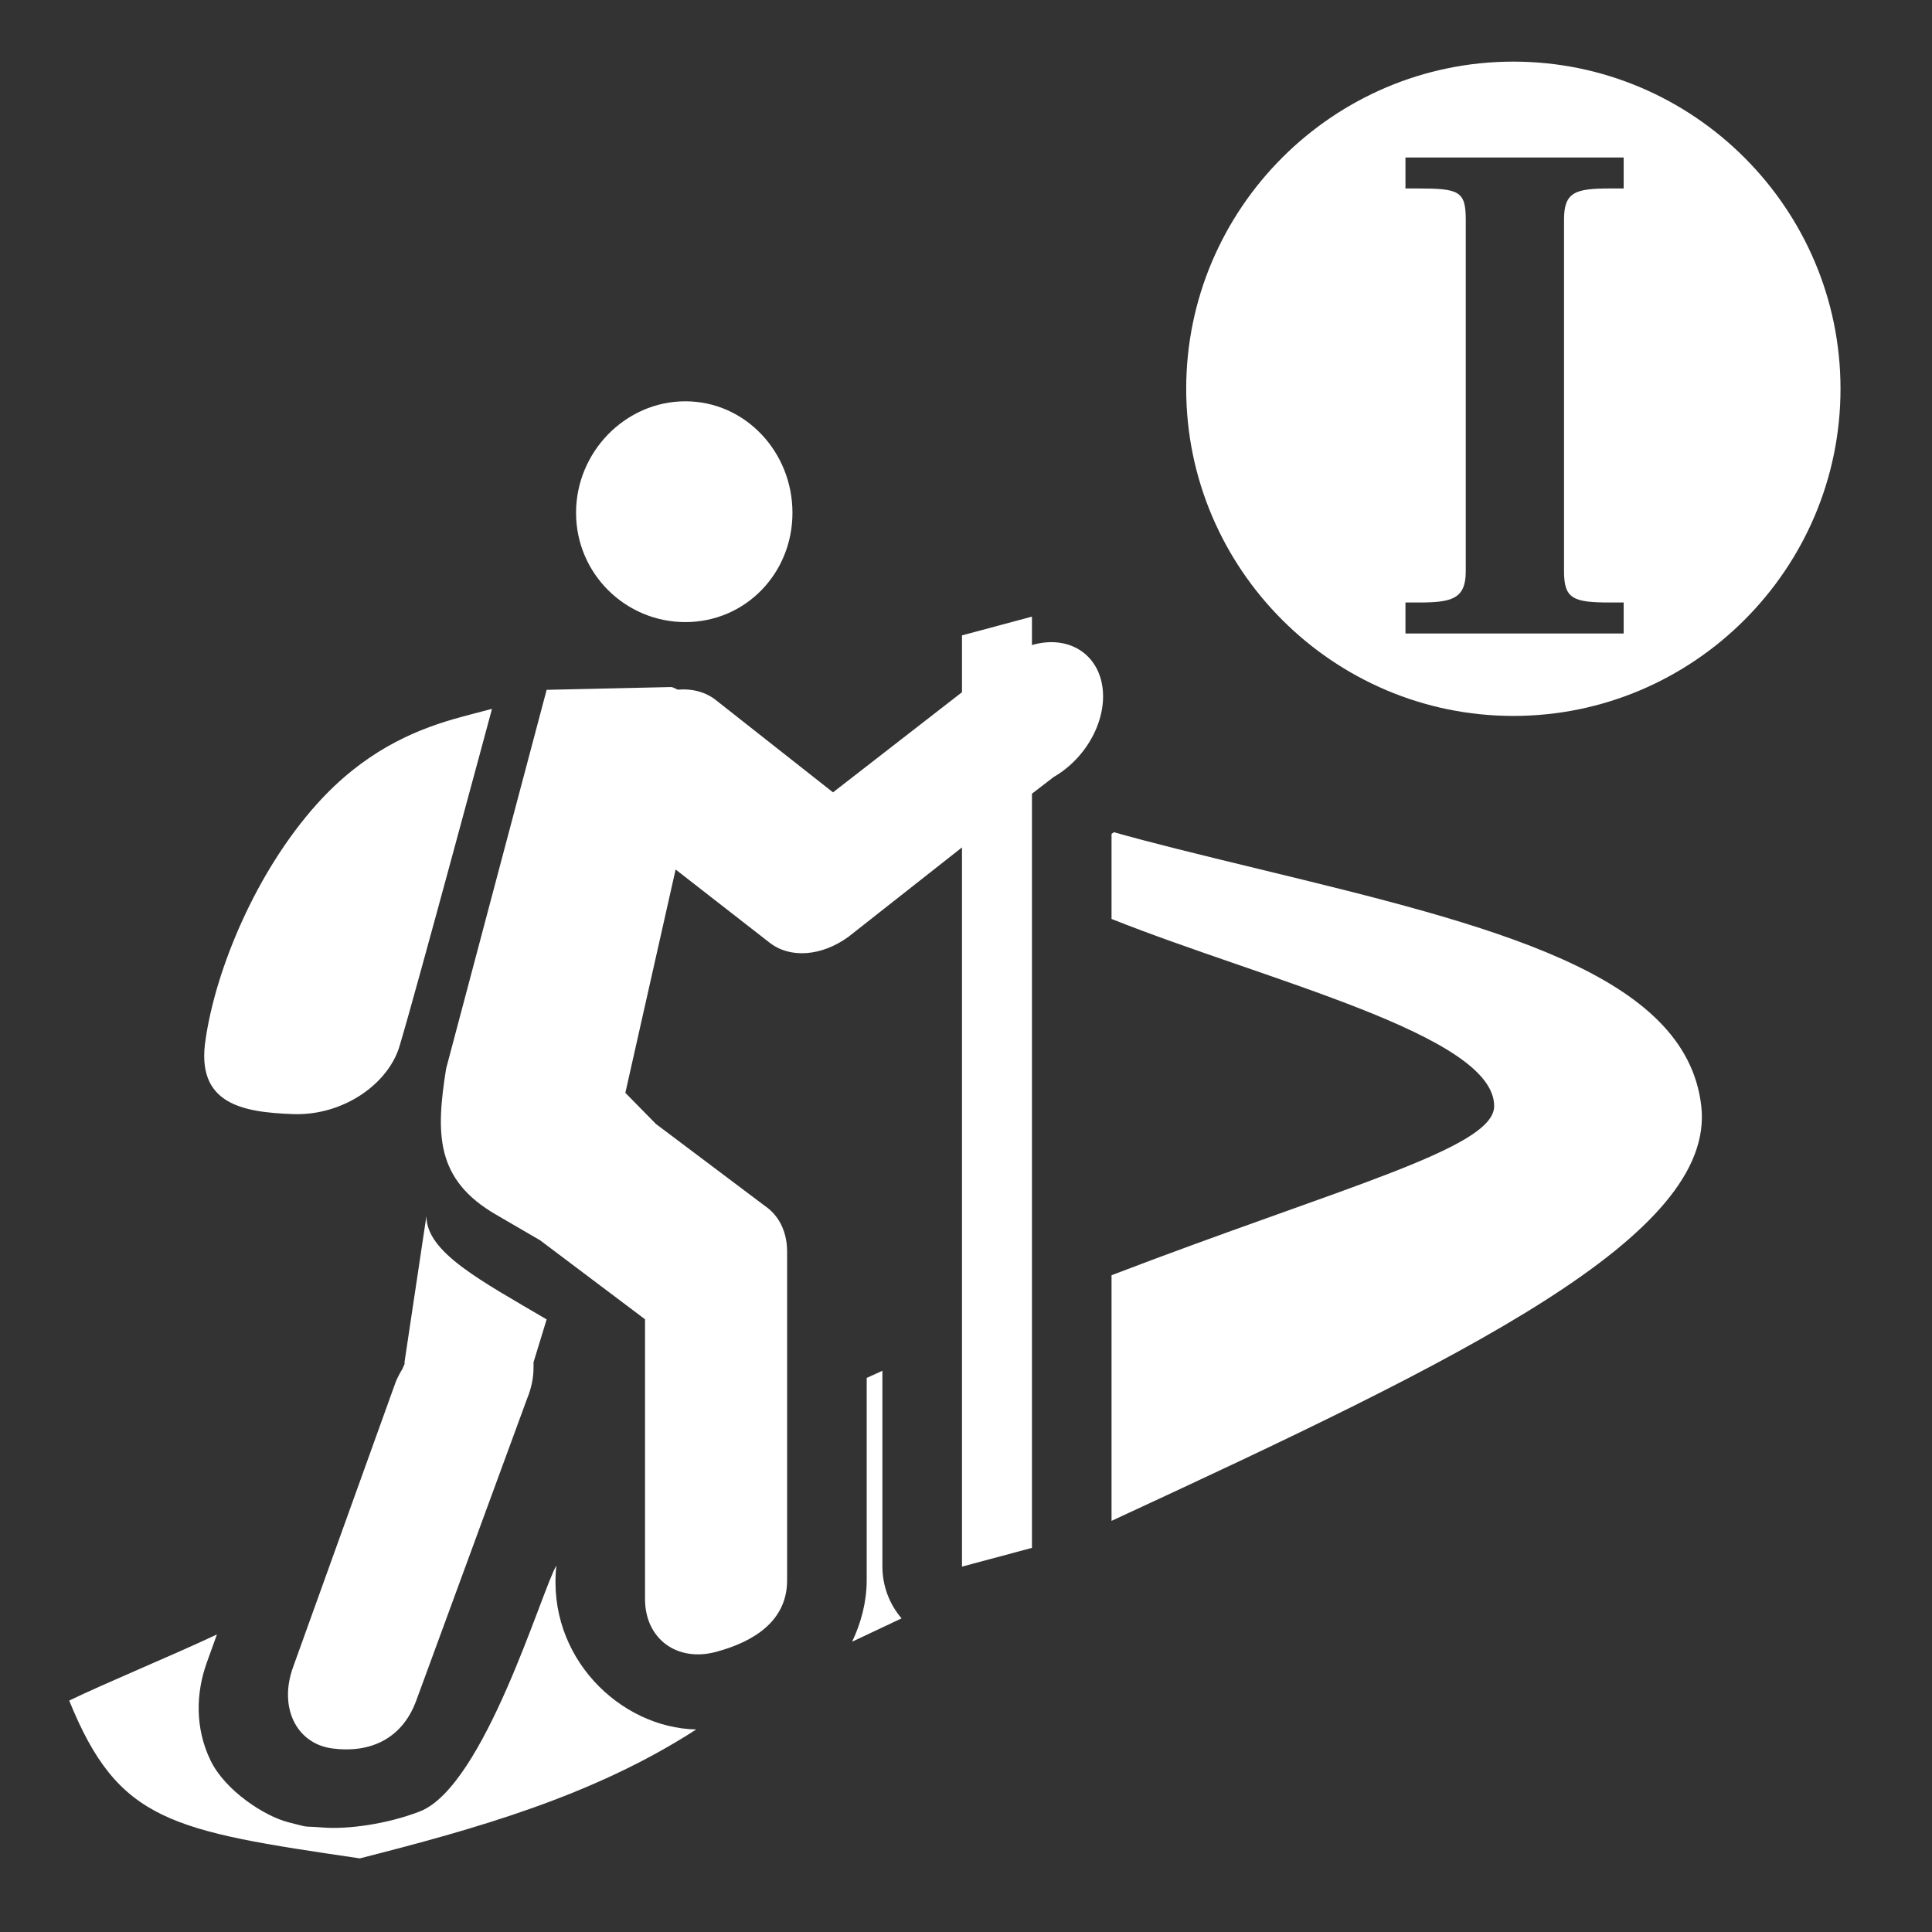 <svg width="580" height="580" viewBox="0 0 580 580" fill="none" xmlns="http://www.w3.org/2000/svg">
<rect x="0" y="0" width="580" height="580" fill="#333333" stroke="none"/>
<path fill-rule="evenodd" clip-rule="evenodd" d="M334.379 249.832C334.15 250.004 333.924 250.179 333.691 250.348V275.873C380.4 294.486 448.627 310.721 448.559 332.08C448.518 344.8 402.936 356.308 333.691 382.832V456.572C439.85 407.444 515.194 371.023 510.732 332.021C506.186 292.278 448.215 277.92 377.965 260.893C359.295 256.367 345.071 252.866 334.379 249.832ZM264.902 411.514C263.331 412.228 261.773 412.928 260.189 413.658V474.455V474.494C260.179 480.871 258.509 487.214 255.809 492.85C260.794 490.487 265.744 488.153 270.656 485.848C266.947 481.521 264.906 476.01 264.902 470.311V411.514ZM65.124 490.675C51.326 497.162 32.211 505.004 20.775 510.521C35.547 546.978 51.273 549.56 108.021 557.898C142.269 549.155 177.891 539.339 209.007 519.194C186.176 518.721 164.07 497.466 167.024 470.003C162.713 477.144 145.478 536.35 125.953 543.844C115.884 547.708 104.216 549.187 97.121 548.643C90.026 548.098 93.676 548.871 86.541 547.047C79.407 545.223 67.601 537.579 63.2 528.484C58.481 518.732 58.817 508.158 62.098 499.083L62.102 499.07L65.124 490.675Z" fill="white"/>
<path d="M205.746 120.474C187.733 120.474 172.933 135.705 172.933 153.943C172.933 172.181 187.733 186.756 205.746 186.756C223.759 186.756 237.902 172.181 237.902 153.943C237.902 135.705 223.759 120.474 205.746 120.474ZM164.107 207.092L133.92 320.838C130.854 340.282 130.621 354.11 149.014 364.701L162.139 372.34L193.639 396.056V480.057C193.659 491.964 203.202 499.054 214.967 495.901C226.733 492.749 236.276 486.373 236.296 474.455V375.439C236.218 369.736 233.849 364.924 229.733 362.103L196.92 337.426L187.733 328.076L202.827 261.03L231.046 283.001C237.17 287.794 246.629 287.099 254.671 281.264L288.797 254.401V470.31L309.797 464.683V238.274L316.359 233.234C326.339 227.484 332.543 215.756 330.888 205.771C329.233 195.786 320.226 190.609 309.797 193.648V185.117L288.797 190.744V207.807L250.077 237.869L214.639 209.958C211.61 207.686 207.713 206.667 203.483 207.041C202.853 206.799 202.09 206.295 201.514 206.256L164.107 207.092L164.107 207.092ZM135.888 215.966C123.603 219.549 108.995 225.971 95.2 241.306C76.808 261.753 64.796 290.966 61.731 311.962C58.666 331.406 72.654 333.911 87.981 334.46C103.308 335.009 117.073 325.059 120.138 313.375C124.736 298.176 147.701 212.801 147.701 212.801C144.252 213.725 139.984 214.782 135.888 215.966ZM128.013 365.078L121.451 408.837V409.493C121.217 409.986 120.998 410.482 120.794 410.982C120.039 412.216 119.38 413.491 118.825 414.791L87.981 500.494C83.626 512.535 88.914 523.464 99.79 524.9C110.667 526.336 120.679 522.398 125.025 510.356L158.201 419.99C159.542 416.756 160.216 413.435 160.17 410.275C160.184 409.834 160.184 409.396 160.17 408.962L164.107 396.095C144.182 384.363 128.013 375.941 128.013 365.078L128.013 365.078Z" fill="white"/>
<path fill-rule="evenodd" clip-rule="evenodd" d="M454.319 18.5C400.24 18.5 356.106 62.634 356.106 116.713C356.106 170.793 400.24 214.927 454.319 214.927C508.399 214.927 552.533 170.793 552.533 116.713C552.533 62.634 508.399 18.5 454.319 18.5ZM421.928 47.281H487.438V56.582H483.48C473.008 56.582 469.533 57.567 469.533 65.885V71.624V165.831V171.571C469.533 179.883 472.443 180.874 483.48 180.874H487.438V190.175H421.928V180.874H425.886C435.687 180.874 440.031 179.883 440.031 171.571V165.831V71.624V65.885C440.031 57.407 437.967 56.582 425.886 56.582H421.928V47.281Z" fill="white"/>
</svg>
